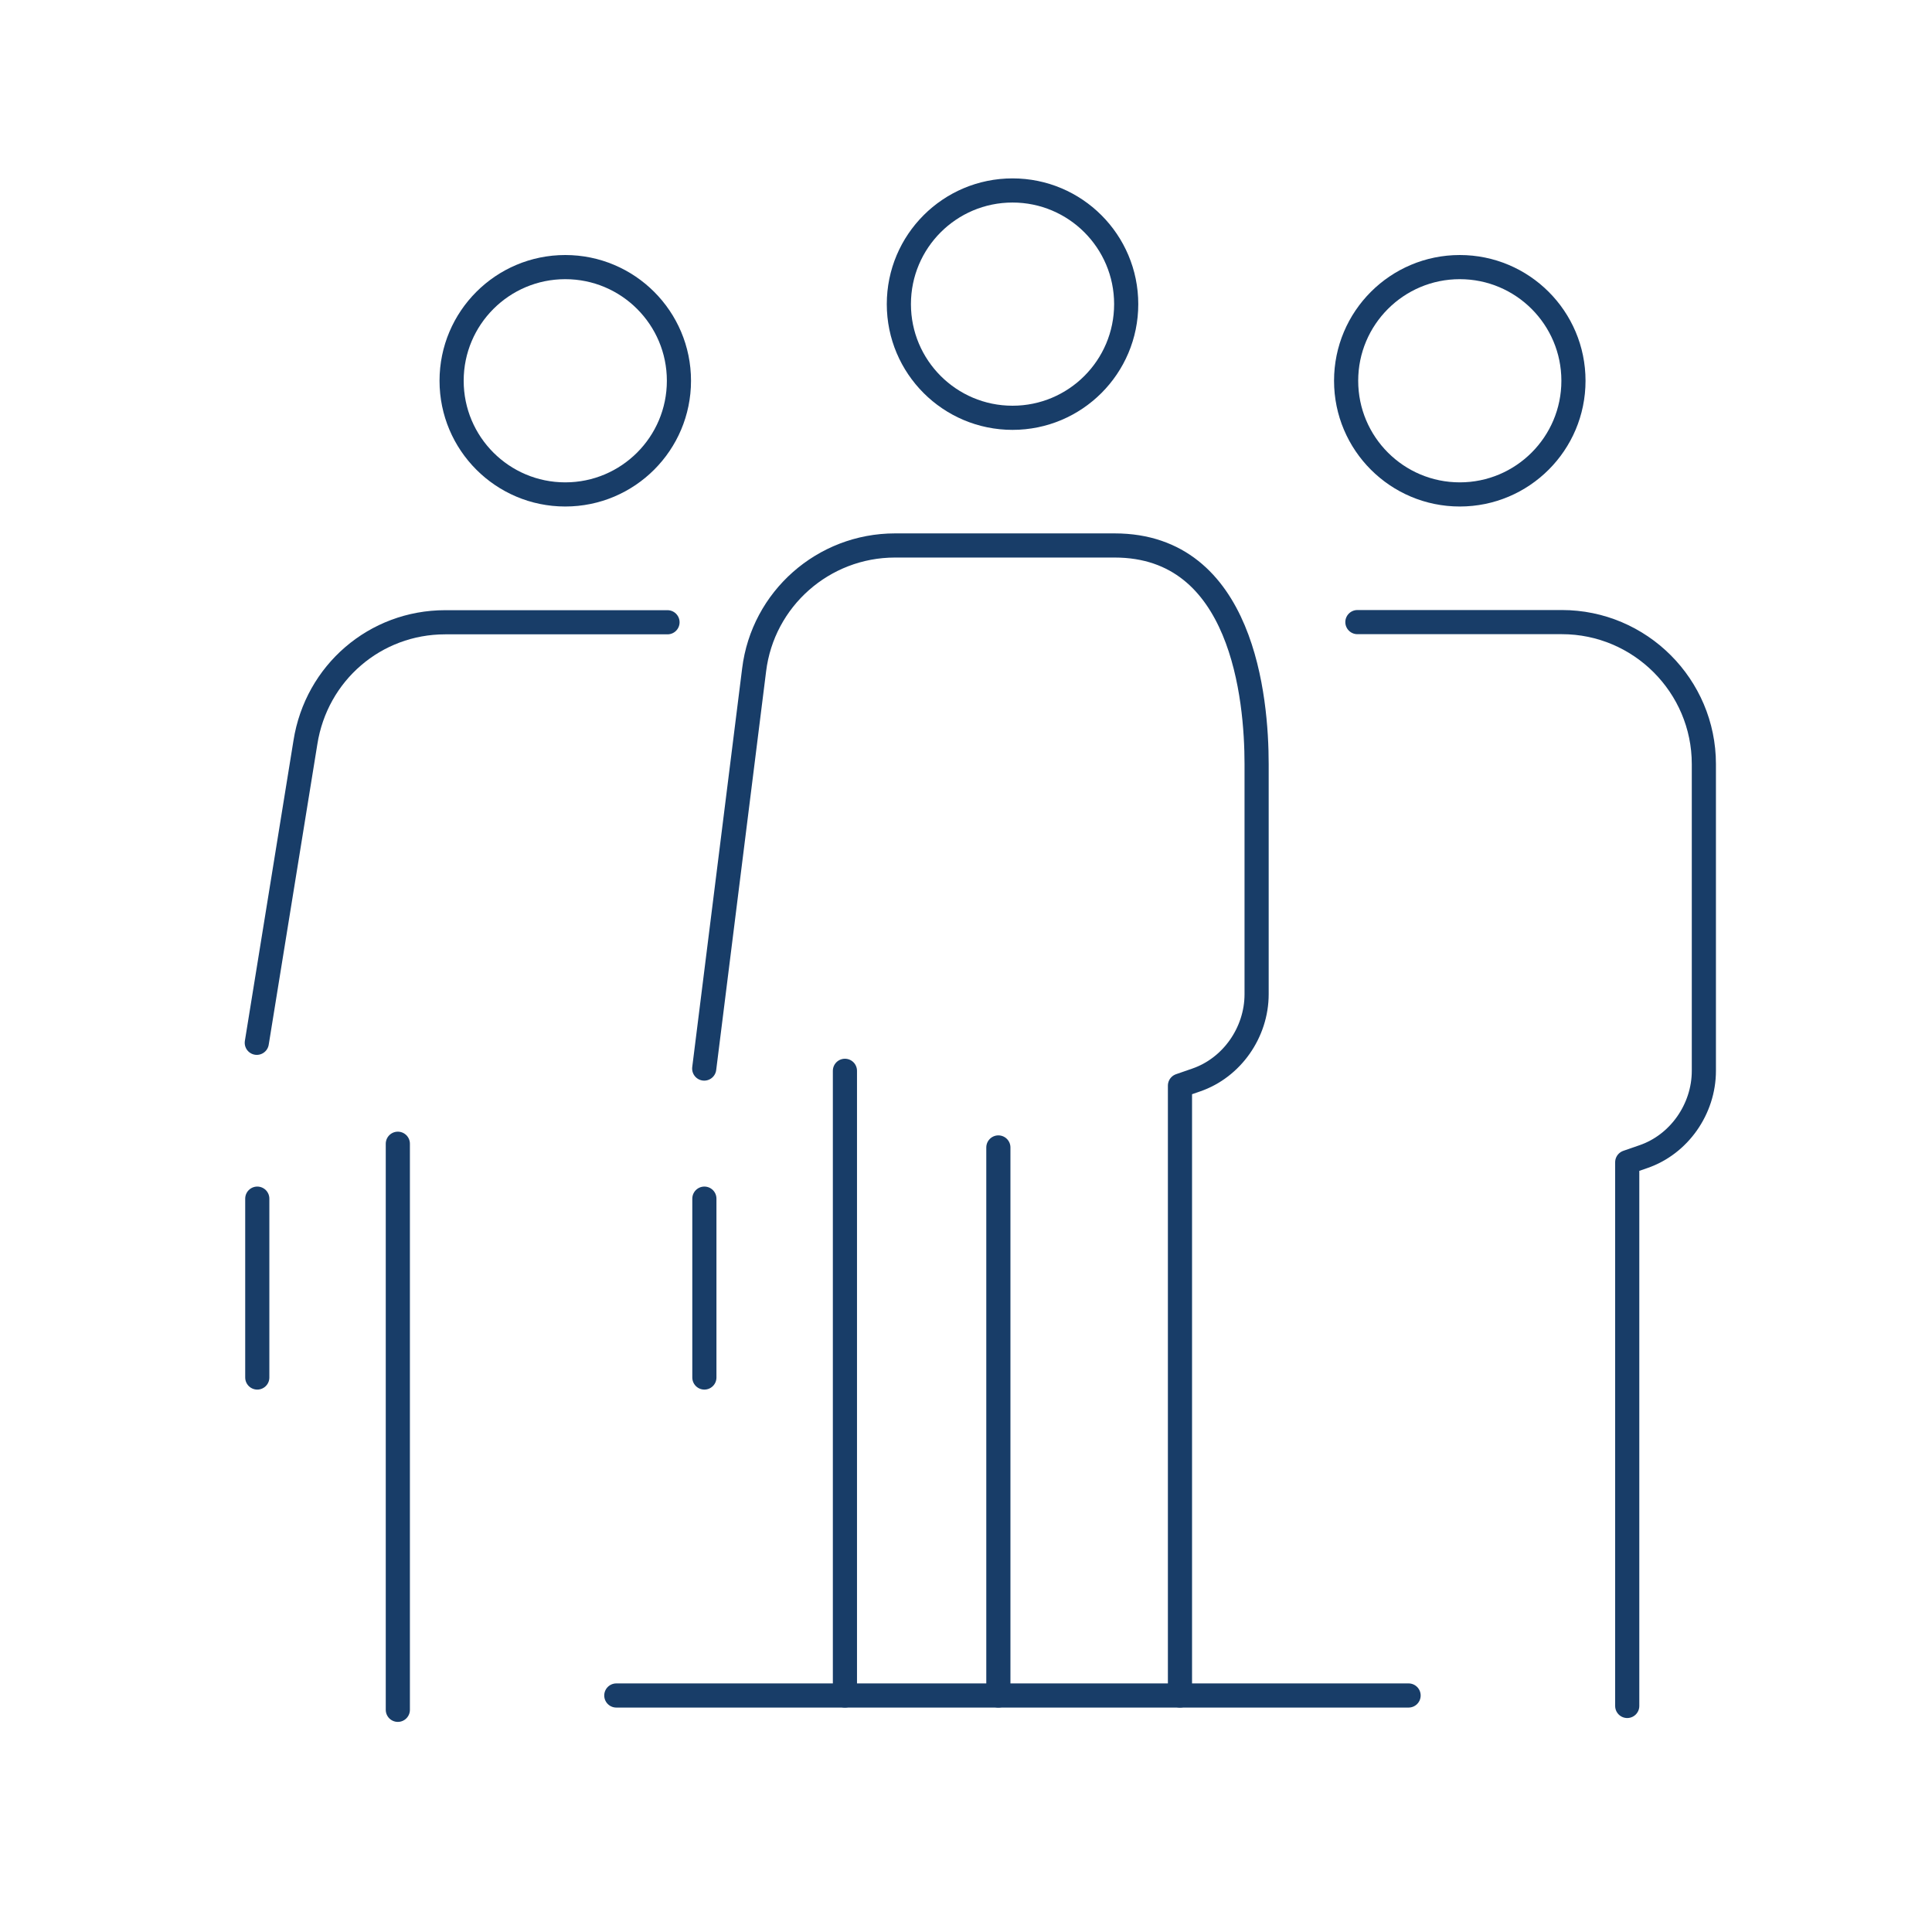 <svg width="120" height="120" viewBox="0 0 120 120" fill="none" xmlns="http://www.w3.org/2000/svg">
<path d="M120 0H0V120H120V0Z" fill="white"/>
<path d="M24.71 71.04V106.2" stroke="#183D68" stroke-width="1.5" stroke-miterlimit="10" stroke-linecap="round" stroke-linejoin="round"/>
<path d="M41.46 38.65H27.65C23.3 38.65 19.65 41.79 18.97 46.11L15.95 64.77" stroke="#183D68" stroke-width="1.5" stroke-miterlimit="10" stroke-linecap="round"/>
<path d="M101.07 105.96V72.19L102.08 71.84C104.29 71.08 105.83 68.89 105.83 66.51V47.46C105.83 42.6 101.87 38.64 97.01 38.64H84.31" stroke="#183D68" stroke-width="1.5" stroke-miterlimit="10" stroke-linecap="round" stroke-linejoin="round"/>
<path d="M43.75 74.45V85.56" stroke="#183D68" stroke-width="1.5" stroke-miterlimit="10" stroke-linecap="round" stroke-linejoin="round"/>
<path d="M15.98 74.45V85.56" stroke="#183D68" stroke-width="1.5" stroke-miterlimit="10" stroke-linecap="round" stroke-linejoin="round"/>
<path d="M73.29 105.31V67.43L74.3 67.08C76.51 66.32 78.05 64.13 78.05 61.75V47.46C78.05 43.38 77.19 33.88 69.23 33.88H55.59C51.14 33.88 47.38 37.2 46.84 41.61L43.74 66.37" stroke="#183D68" stroke-width="1.5" stroke-miterlimit="10" stroke-linecap="round" stroke-linejoin="round"/>
<path d="M38.28 105.31H87.49" stroke="#183D68" stroke-width="1.5" stroke-miterlimit="10" stroke-linecap="round" stroke-linejoin="round"/>
<path d="M52.48 66.51V105.31" stroke="#183D68" stroke-width="1.5" stroke-miterlimit="10" stroke-linecap="round" stroke-linejoin="round"/>
<path d="M62.01 71.27V105.31" stroke="#183D68" stroke-width="1.5" stroke-miterlimit="10" stroke-linecap="round" stroke-linejoin="round"/>
<path d="M90.67 30.71C94.569 30.71 97.73 27.549 97.73 23.65C97.73 19.751 94.569 16.59 90.67 16.59C86.771 16.59 83.61 19.751 83.61 23.65C83.61 27.549 86.771 30.71 90.67 30.71Z" stroke="#183D68" stroke-width="1.5" stroke-miterlimit="10"/>
<path d="M62.89 25.95C66.789 25.95 69.95 22.789 69.95 18.89C69.95 14.991 66.789 11.83 62.89 11.83C58.991 11.83 55.83 14.991 55.83 18.89C55.83 22.789 58.991 25.95 62.89 25.95Z" stroke="#183D68" stroke-width="1.5" stroke-miterlimit="10"/>
<path d="M35.11 30.71C39.009 30.71 42.17 27.549 42.17 23.65C42.17 19.751 39.009 16.59 35.11 16.59C31.211 16.59 28.05 19.751 28.05 23.65C28.05 27.549 31.211 30.71 35.11 30.71Z" stroke="#183D68" stroke-width="1.5" stroke-miterlimit="10"/>
</svg>
